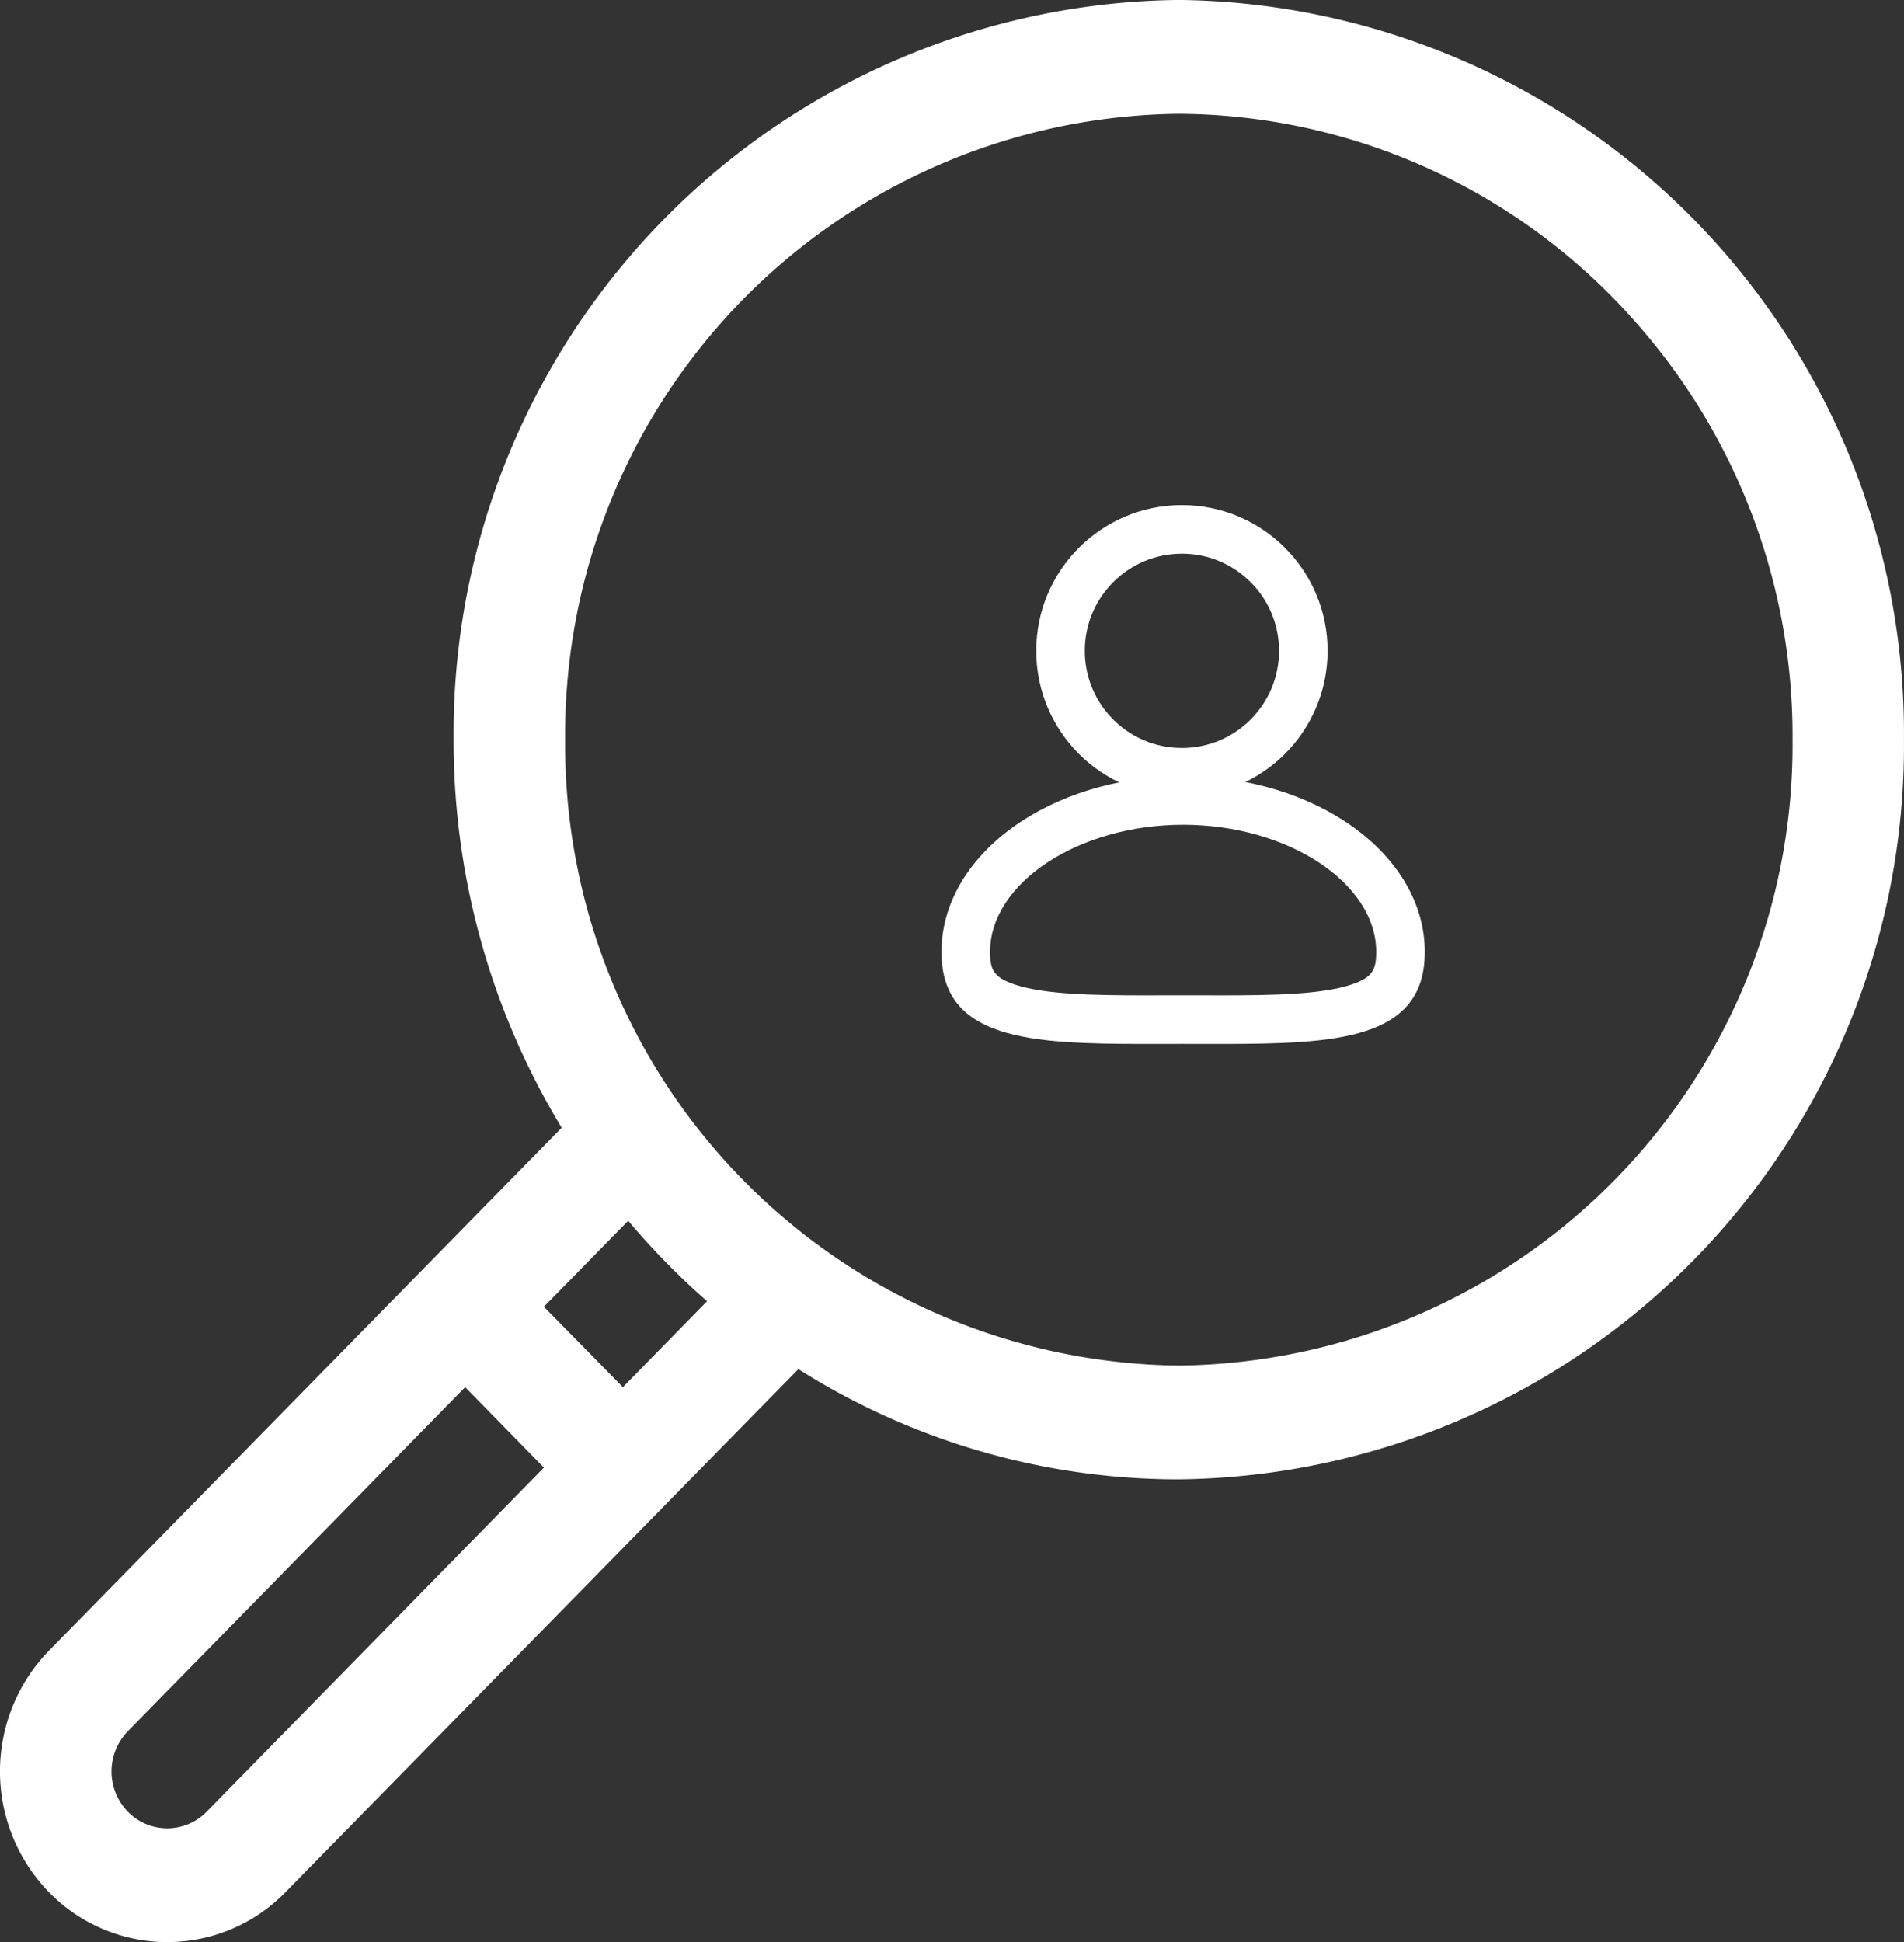 <svg xmlns="http://www.w3.org/2000/svg" width="39.207" height="39.977" viewBox="0 0 39.207 39.977"><rect x="0" y="0" width="39.207" height="39.977" fill="#333333" stroke="none"/><defs><style>.a{fill:#fff;}.b,.c,.e{fill:none;}.b{stroke:#fff;}.d,.f{stroke:none;}.f{fill:#fff;}</style></defs><g transform="translate(-767.662 -1844.603)"><g transform="translate(767.662 1844.603)"><path class="a" d="M24.274,0A15.1,15.1,0,0,0,9.341,15.227a15.354,15.354,0,0,0,2.225,7.988L1.007,33.981a3.567,3.567,0,0,0,0,4.969,3.4,3.4,0,0,0,4.873,0L16.44,28.184a14.631,14.631,0,0,0,7.834,2.269A15.1,15.1,0,0,0,39.206,15.227,15.1,15.1,0,0,0,24.274,0ZM4.256,37.294a1.134,1.134,0,0,1-1.624,0,1.189,1.189,0,0,1,0-1.656l6.947-7.083L11.2,30.211Zm8.571-8.739L11.2,26.9l1.736-1.77a15.223,15.223,0,0,0,1.624,1.656Zm11.446-.444A12.776,12.776,0,0,1,11.638,15.227,12.776,12.776,0,0,1,24.274,2.343,12.623,12.623,0,0,1,33.7,6.654a12.828,12.828,0,0,1,3.212,8.574A12.776,12.776,0,0,1,24.274,28.111Z" transform="translate(0 -0.001)"/></g><g transform="translate(-1)"><g class="b" transform="translate(790 1855)"><circle class="d" cx="3" cy="3" r="3"/><circle class="e" cx="3" cy="3" r="2.5"/></g><g class="c" transform="translate(788.049 1860.58)"><path class="d" d="M4.976,0C7.724,0,9.952,1.62,9.952,3.619S7.724,5.511,4.976,5.511,0,5.617,0,3.619,2.228,0,4.976,0Z"/><path class="f" d="M 4.976 1 C 2.821 1 1 2.199 1 3.619 C 1 3.99 1.078 4.147 1.519 4.293 C 2.134 4.495 3.137 4.512 4.197 4.512 C 4.322 4.512 4.448 4.511 4.576 4.511 C 4.708 4.511 4.841 4.511 4.976 4.511 C 5.11 4.511 5.244 4.511 5.375 4.511 C 5.503 4.511 5.63 4.512 5.754 4.512 C 6.815 4.512 7.817 4.495 8.432 4.293 C 8.873 4.147 8.952 3.99 8.952 3.619 C 8.952 2.199 7.131 1 4.976 1 M 4.976 3.814697265625e-06 C 7.724 3.814697265625e-06 9.952 1.62 9.952 3.619 C 9.952 5.425 8.132 5.512 5.754 5.512 C 5.501 5.512 5.241 5.511 4.976 5.511 C 4.711 5.511 4.451 5.512 4.197 5.512 C 1.819 5.512 -9.5367431640625e-07 5.425 -9.5367431640625e-07 3.619 C -9.5367431640625e-07 1.62 2.228 3.814697265625e-06 4.976 3.814697265625e-06 Z"/></g></g></g></svg>